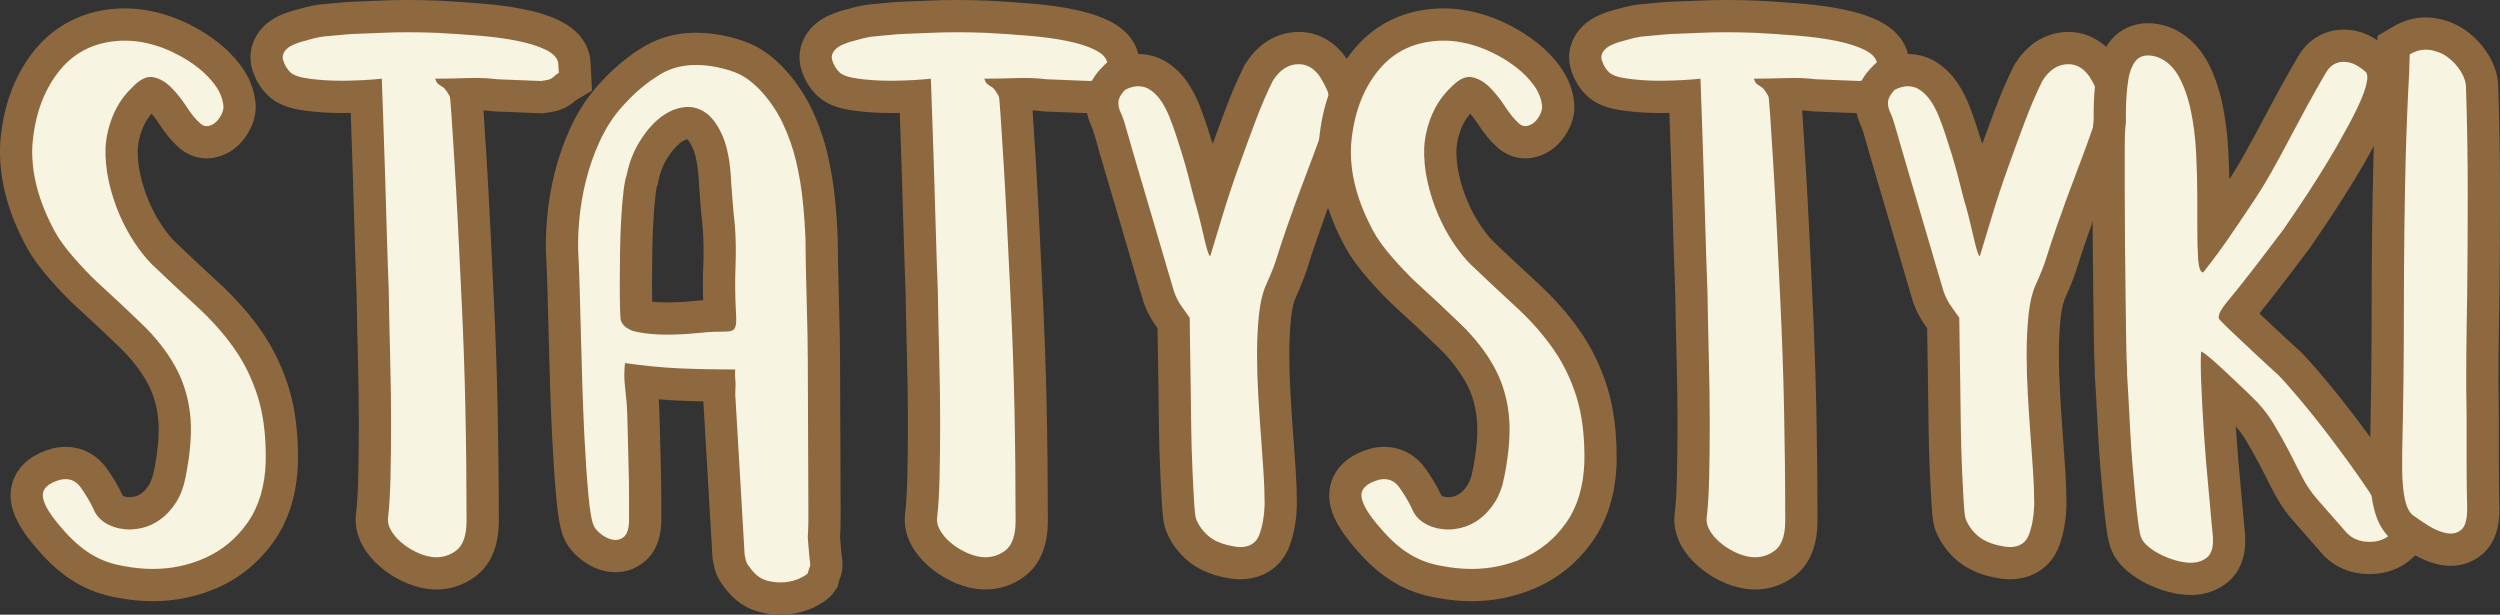 <?xml version="1.0" encoding="UTF-8"?>
<!DOCTYPE svg PUBLIC "-//W3C//DTD SVG 1.1//EN" "http://www.w3.org/Graphics/SVG/1.1/DTD/svg11.dtd">
<svg version="1.1" xmlns="http://www.w3.org/2000/svg" xmlns:xlink="http://www.w3.org/1999/xlink" x="0" y="0" width="155.062" height="38.125" viewBox="0, 0, 155.062, 38.125">
  <rect x="0" y="0" width="155.062" height="38.125" fill="#333333" stroke="none"/>
  <defs>
    <clipPath id="Clip_1">
      <path d="M0,-0.001 L155.062,-0.001 L155.062,38.125 L0,38.125 z"/>
    </clipPath>
  </defs>
  <g id="Layer_1">
    <g clip-path="url(#Clip_1)">
      <path d="M9.485,36.288 C8.859,36.288 8.207,36.226 7.55,36.103 C6.684,35.968 5.865,35.675 5.144,35.236 C4.444,34.811 3.764,34.216 3.122,33.466 C2.201,32.432 1.734,31.611 1.663,30.899 C1.616,30.433 1.697,29.291 3.467,28.793 C3.703,28.738 3.888,28.717 4.066,28.717 C4.76,28.717 5.379,29.044 5.808,29.639 C6.156,30.121 6.453,30.621 6.693,31.128 C6.784,31.351 6.89,31.476 7.05,31.578 C7.257,31.712 7.492,31.791 7.772,31.822 C7.872,31.835 7.95,31.84 8.031,31.84 C8.203,31.84 8.389,31.817 8.584,31.771 C8.863,31.705 9.121,31.583 9.375,31.397 C9.632,31.209 9.868,30.948 10.077,30.621 C10.283,30.299 10.436,29.884 10.532,29.386 C10.822,27.932 10.909,26.706 10.791,25.737 C10.675,24.794 10.396,23.926 9.96,23.158 C9.505,22.356 8.891,21.578 8.135,20.843 C7.314,20.046 6.368,19.16 5.296,18.183 C4.855,17.769 4.379,17.269 3.832,16.645 C3.262,15.997 2.839,15.414 2.537,14.865 C1.418,12.809 0.905,10.813 1.011,8.928 C1.172,6.916 1.774,5.23 2.801,3.892 C3.887,2.477 5.363,1.686 7.188,1.543 C7.366,1.528 7.553,1.52 7.741,1.52 C8.541,1.52 9.374,1.666 10.217,1.954 C10.621,2.089 11.071,2.286 11.548,2.537 C12.032,2.793 12.501,3.099 12.942,3.446 C13.41,3.815 13.818,4.238 14.158,4.705 C14.548,5.241 14.78,5.819 14.847,6.425 C14.896,6.71 14.842,7.07 14.68,7.441 C14.546,7.746 14.361,8.018 14.131,8.25 C13.845,8.535 13.49,8.724 13.103,8.797 C13.006,8.815 12.911,8.824 12.817,8.824 C12.522,8.824 12.084,8.737 11.671,8.323 C11.374,8.056 11.048,7.656 10.711,7.133 C10.464,6.753 10.193,6.413 9.906,6.126 C9.713,5.933 9.519,5.816 9.318,5.77 C9.328,5.781 9.185,5.838 8.926,6.11 C8.483,6.534 8.175,6.978 7.952,7.503 C7.721,8.046 7.583,8.616 7.543,9.197 C7.524,9.772 7.583,10.396 7.72,11.018 C7.862,11.663 8.061,12.288 8.312,12.876 C8.562,13.464 8.853,14.008 9.178,14.495 C9.5,14.979 9.821,15.381 10.132,15.692 C11.119,16.632 12.056,17.509 12.928,18.309 C13.853,19.159 14.663,20.072 15.336,21.025 C16.029,22.006 16.572,23.118 16.95,24.328 C17.328,25.541 17.507,26.997 17.482,28.655 C17.426,30.375 16.991,31.823 16.186,32.975 C15.387,34.118 14.352,34.977 13.108,35.53 C11.975,36.033 10.756,36.288 9.485,36.288" fill="#F7F4E2"/>
      <path d="M7.741,0.52 C7.524,0.52 7.309,0.529 7.095,0.547 C5.02,0.71 3.256,1.657 2.007,3.284 C0.861,4.776 0.191,6.641 0.016,8.824 C-0.104,10.945 0.449,13.122 1.658,15.34 C1.998,15.96 2.463,16.602 3.081,17.306 C3.649,17.953 4.147,18.476 4.602,18.903 C5.677,19.883 6.625,20.771 7.439,21.561 C8.127,22.229 8.682,22.932 9.091,23.651 C9.466,24.313 9.698,25.036 9.799,25.859 C9.904,26.722 9.821,27.841 9.553,29.185 C9.478,29.569 9.372,29.868 9.234,30.084 C9.093,30.305 8.941,30.476 8.784,30.591 C8.641,30.696 8.501,30.763 8.357,30.797 C8.235,30.826 8.126,30.84 8.031,30.84 C7.996,30.84 7.962,30.838 7.928,30.834 C7.756,30.814 7.668,30.78 7.624,30.757 L7.624,30.756 L7.597,30.7 C7.331,30.139 7.003,29.585 6.62,29.055 C5.997,28.191 5.091,27.717 4.066,27.717 C3.814,27.717 3.554,27.747 3.296,27.806 L3.245,27.817 L3.196,27.831 C1.155,28.405 0.552,29.845 0.668,31 C0.762,31.943 1.292,32.914 2.388,34.145 C3.074,34.947 3.835,35.611 4.626,36.091 C5.449,36.593 6.382,36.929 7.395,37.091 C8.103,37.222 8.806,37.288 9.485,37.288 C10.897,37.288 12.252,37.004 13.513,36.444 C14.927,35.816 16.101,34.842 17.006,33.547 C17.924,32.234 18.42,30.604 18.481,28.704 C18.509,26.906 18.315,25.345 17.906,24.031 C17.496,22.72 16.907,21.515 16.153,20.448 C15.439,19.437 14.581,18.47 13.605,17.573 C12.737,16.776 11.795,15.895 10.806,14.952 C10.575,14.721 10.296,14.369 10.011,13.941 C9.72,13.505 9.458,13.016 9.232,12.484 C9.005,11.953 8.825,11.388 8.697,10.805 C8.58,10.275 8.529,9.747 8.543,9.231 C8.579,8.769 8.686,8.331 8.872,7.896 C9.007,7.579 9.181,7.301 9.403,7.052 C9.566,7.239 9.723,7.449 9.872,7.679 C10.247,8.258 10.618,8.714 11.004,9.07 C11.509,9.556 12.151,9.824 12.817,9.824 C12.973,9.824 13.132,9.809 13.287,9.779 C13.874,9.669 14.409,9.385 14.836,8.958 C15.157,8.636 15.411,8.262 15.595,7.844 C15.828,7.312 15.909,6.784 15.837,6.272 C15.743,5.507 15.451,4.783 14.967,4.117 C14.574,3.576 14.101,3.086 13.563,2.662 C13.072,2.276 12.553,1.937 12.017,1.654 C11.49,1.376 10.99,1.158 10.53,1.003 C9.594,0.684 8.652,0.52 7.741,0.52 M7.741,2.52 C8.435,2.52 9.152,2.646 9.894,2.9 C10.254,3.02 10.65,3.194 11.082,3.422 C11.514,3.65 11.928,3.92 12.324,4.232 C12.72,4.544 13.062,4.898 13.35,5.294 C13.638,5.69 13.805,6.104 13.854,6.536 C13.878,6.68 13.848,6.848 13.764,7.04 C13.679,7.232 13.566,7.4 13.422,7.544 C13.278,7.688 13.11,7.778 12.918,7.814 C12.884,7.82 12.85,7.824 12.817,7.824 C12.662,7.824 12.516,7.754 12.378,7.616 C12.114,7.376 11.838,7.034 11.55,6.59 C11.262,6.146 10.949,5.756 10.614,5.42 C10.278,5.084 9.912,4.874 9.516,4.79 C9.459,4.778 9.402,4.772 9.344,4.772 C8.994,4.772 8.614,4.988 8.202,5.42 C7.698,5.9 7.307,6.464 7.032,7.112 C6.756,7.76 6.594,8.432 6.546,9.128 C6.522,9.824 6.588,10.526 6.744,11.234 C6.9,11.942 7.116,12.62 7.392,13.268 C7.668,13.916 7.986,14.51 8.346,15.05 C8.706,15.59 9.066,16.04 9.426,16.4 C10.434,17.36 11.376,18.242 12.252,19.046 C13.128,19.851 13.884,20.702 14.52,21.602 C15.156,22.502 15.648,23.51 15.996,24.626 C16.344,25.742 16.506,27.08 16.482,28.64 C16.433,30.152 16.062,31.406 15.366,32.402 C14.67,33.398 13.782,34.136 12.702,34.616 C11.694,35.064 10.621,35.288 9.485,35.288 C8.917,35.288 8.333,35.232 7.734,35.12 C6.966,35 6.276,34.754 5.664,34.382 C5.052,34.01 4.458,33.488 3.882,32.816 C3.114,31.952 2.706,31.28 2.658,30.8 C2.61,30.32 2.97,29.972 3.738,29.756 C3.852,29.73 3.962,29.717 4.066,29.717 C4.443,29.717 4.754,29.886 4.998,30.224 C5.309,30.656 5.574,31.101 5.79,31.556 C5.934,31.916 6.174,32.204 6.51,32.42 C6.845,32.636 7.23,32.768 7.662,32.816 C7.782,32.832 7.906,32.84 8.031,32.84 C8.281,32.84 8.542,32.808 8.814,32.744 C9.222,32.648 9.606,32.468 9.966,32.204 C10.326,31.94 10.644,31.592 10.92,31.16 C11.196,30.728 11.393,30.2 11.514,29.576 C11.825,28.016 11.915,26.696 11.784,25.616 C11.652,24.536 11.334,23.552 10.83,22.664 C10.326,21.776 9.66,20.93 8.832,20.126 C8.004,19.322 7.05,18.428 5.97,17.444 C5.561,17.061 5.1,16.574 4.584,15.986 C4.068,15.398 3.678,14.864 3.414,14.384 C2.382,12.488 1.914,10.688 2.01,8.984 C2.154,7.184 2.681,5.69 3.594,4.502 C4.506,3.314 5.73,2.661 7.266,2.54 C7.423,2.526 7.581,2.52 7.741,2.52" fill="#8E693F"/>
      <path d="M27.073,35.563 C26.933,35.563 26.791,35.555 26.647,35.535 C26.195,35.472 25.753,35.331 25.322,35.115 C24.912,34.91 24.539,34.664 24.214,34.382 C23.867,34.083 23.581,33.74 23.368,33.361 C23.101,32.891 23.005,32.372 23.091,31.858 C23.151,31.321 23.198,30.534 23.221,29.569 C23.244,28.583 23.257,27.474 23.257,26.247 C23.257,25.019 23.239,23.712 23.203,22.33 C23.167,20.936 23.136,19.516 23.113,18.073 C23.065,16.844 23.023,15.587 22.987,14.323 L22.879,10.69 C22.844,9.527 22.807,8.456 22.771,7.473 C22.751,6.929 22.733,6.425 22.717,5.962 C22.317,5.985 21.898,6 21.463,6.006 L21.169,6.008 C20.419,6.008 19.704,5.962 19.044,5.871 C18.245,5.772 17.695,5.562 17.324,5.211 C16.995,4.902 16.752,4.501 16.605,4.022 C16.426,3.424 16.595,2.813 17.069,2.338 C17.432,1.975 18,1.716 18.91,1.497 C19.339,1.369 19.752,1.286 20.126,1.256 C20.423,1.232 20.805,1.197 21.277,1.149 C21.535,1.124 21.876,1.105 22.299,1.091 C22.692,1.079 23.136,1.062 23.634,1.038 C24.152,1.013 24.708,1.001 25.301,1.001 C25.889,1.001 26.501,1.013 27.139,1.038 C28.052,1.087 28.943,1.147 29.828,1.22 C30.741,1.295 31.58,1.41 32.322,1.561 C33.124,1.724 33.777,1.935 34.316,2.204 C35.263,2.678 35.544,3.31 35.613,3.755 L35.695,5.069 L35.172,5.38 C35.138,5.4 35.109,5.418 35.087,5.437 C34.981,5.543 34.855,5.642 34.724,5.72 C34.579,5.808 34.413,5.875 34.219,5.923 C34.095,5.954 33.911,5.987 33.666,6.017 L33.586,6.027 L30.805,5.916 C30.332,5.86 29.9,5.836 29.437,5.836 C29.28,5.836 28.912,5.846 28.891,5.846 C28.925,6.044 28.954,6.379 28.998,7.045 C29.047,7.767 29.107,8.705 29.179,9.858 C29.251,11.014 29.323,12.314 29.395,13.759 C29.468,15.199 29.54,16.676 29.612,18.189 C29.731,20.61 29.817,22.993 29.865,25.271 C29.912,27.548 29.937,29.917 29.937,32.312 C29.937,33.556 29.574,34.451 28.861,34.973 C28.324,35.366 27.722,35.563 27.073,35.563" fill="#F7F4E2"/>
      <path d="M25.301,0 C24.699,0 24.122,0.013 23.586,0.039 C23.095,0.062 22.657,0.079 22.272,0.091 C21.822,0.105 21.468,0.125 21.182,0.153 C20.714,0.201 20.339,0.235 20.051,0.258 C19.615,0.293 19.151,0.384 18.628,0.536 C17.555,0.799 16.856,1.137 16.364,1.628 C15.631,2.363 15.363,3.361 15.645,4.302 C15.847,4.963 16.182,5.51 16.643,5.943 C17.171,6.441 17.9,6.736 18.934,6.865 C19.613,6.958 20.374,7.008 21.169,7.008 L21.48,7.006 C21.572,7.004 21.663,7.002 21.754,7 C21.759,7.166 21.766,7.335 21.772,7.509 C21.808,8.49 21.844,9.56 21.88,10.719 C21.916,11.883 21.952,13.093 21.988,14.351 C22.024,15.619 22.066,16.88 22.114,18.134 C22.137,19.535 22.167,20.958 22.203,22.356 C22.238,23.712 22.257,25.021 22.257,26.246 C22.257,27.447 22.245,28.558 22.221,29.547 C22.199,30.458 22.156,31.202 22.094,31.758 C21.988,32.479 22.128,33.203 22.5,33.858 C22.768,34.332 23.127,34.766 23.565,35.143 C23.947,35.474 24.39,35.768 24.875,36.01 C25.402,36.273 25.947,36.446 26.495,36.524 C26.703,36.551 26.89,36.563 27.073,36.563 C27.926,36.563 28.748,36.293 29.449,35.782 C30.437,35.061 30.937,33.894 30.937,32.312 C30.937,29.91 30.912,27.534 30.864,25.25 C30.816,22.963 30.731,20.57 30.611,18.137 C30.538,16.627 30.467,15.149 30.394,13.708 C30.322,12.259 30.249,10.955 30.177,9.795 C30.105,8.64 30.044,7.701 29.996,6.979 C29.993,6.935 29.99,6.891 29.988,6.849 C30.202,6.859 30.406,6.877 30.598,6.901 L30.681,6.911 L30.765,6.915 L33.465,7.022 L33.627,7.029 L33.787,7.009 C34.059,6.976 34.279,6.938 34.46,6.893 C34.749,6.821 35.011,6.714 35.241,6.576 C35.404,6.479 35.563,6.359 35.711,6.223 L36.718,5.623 L36.657,4.402 L36.621,3.79 L36.615,3.696 L36.601,3.602 C36.496,2.923 36.092,1.974 34.764,1.31 C34.144,1 33.411,0.761 32.522,0.58 C31.741,0.421 30.863,0.301 29.911,0.223 C29.031,0.15 28.122,0.089 27.21,0.039 C26.526,0.013 25.895,0 25.301,0 M25.301,2 C25.877,2 26.476,2.012 27.101,2.036 C27.989,2.084 28.87,2.144 29.747,2.216 C30.623,2.288 31.415,2.396 32.123,2.54 C32.83,2.684 33.413,2.87 33.869,3.098 C34.324,3.326 34.576,3.596 34.625,3.908 L34.661,4.52 C34.54,4.592 34.45,4.658 34.391,4.718 C34.331,4.778 34.27,4.826 34.211,4.862 C34.151,4.898 34.072,4.928 33.977,4.952 C33.881,4.976 33.737,5 33.545,5.024 L30.845,4.916 C30.413,4.862 29.943,4.835 29.437,4.835 C29.268,4.835 29.095,4.838 28.919,4.844 C28.211,4.868 27.569,4.88 26.993,4.88 C27.041,5.024 27.089,5.12 27.137,5.168 C27.185,5.216 27.238,5.258 27.299,5.294 C27.359,5.33 27.43,5.378 27.515,5.438 C27.598,5.498 27.7,5.636 27.821,5.852 C27.844,5.876 27.857,5.894 27.857,5.906 C27.857,5.918 27.868,5.937 27.893,5.96 C27.916,6.008 27.952,6.392 28.001,7.112 C28.049,7.832 28.109,8.768 28.181,9.92 C28.253,11.072 28.325,12.368 28.397,13.808 C28.469,15.248 28.541,16.724 28.613,18.236 C28.733,20.661 28.817,23.012 28.865,25.292 C28.913,27.572 28.937,29.913 28.937,32.312 C28.937,33.225 28.715,33.842 28.271,34.166 C27.907,34.431 27.508,34.563 27.073,34.563 C26.976,34.563 26.877,34.557 26.777,34.544 C26.44,34.496 26.105,34.388 25.769,34.22 C25.432,34.052 25.133,33.854 24.869,33.626 C24.604,33.398 24.395,33.146 24.239,32.87 C24.082,32.594 24.029,32.312 24.077,32.024 C24.149,31.4 24.197,30.59 24.221,29.594 C24.244,28.599 24.257,27.482 24.257,26.246 C24.257,25.01 24.239,23.696 24.203,22.304 C24.167,20.913 24.136,19.496 24.113,18.056 C24.064,16.809 24.023,15.554 23.987,14.294 C23.951,13.034 23.915,11.822 23.879,10.658 C23.843,9.494 23.807,8.42 23.771,7.436 C23.735,6.452 23.704,5.6 23.681,4.88 C23.009,4.952 22.264,4.994 21.449,5.006 C21.355,5.007 21.261,5.008 21.169,5.008 C20.459,5.008 19.797,4.965 19.181,4.88 C18.605,4.808 18.215,4.676 18.011,4.484 C17.806,4.292 17.656,4.04 17.561,3.728 C17.489,3.488 17.561,3.26 17.777,3.044 C17.993,2.828 18.448,2.636 19.145,2.468 C19.552,2.348 19.906,2.276 20.207,2.252 C20.507,2.229 20.896,2.192 21.377,2.144 C21.616,2.121 21.935,2.103 22.331,2.09 C22.727,2.078 23.177,2.06 23.681,2.036 C24.185,2.012 24.725,2 25.301,2" fill="#8E693F"/>
      <path d="M39.475,19.544 C39.51,19.55 39.591,19.585 39.735,19.613 C40.207,19.708 40.741,19.755 41.321,19.755 C41.933,19.755 42.523,19.727 43.073,19.671 C43.713,19.606 44.14,19.576 44.416,19.576 C44.503,19.576 44.584,19.575 44.66,19.574 C44.656,19.483 44.651,19.385 44.643,19.278 C44.593,18.33 44.586,17.378 44.623,16.433 C44.658,15.567 44.641,14.725 44.572,13.929 C44.526,13.54 44.482,13.088 44.446,12.605 L44.355,11.395 C44.31,10.29 44.161,9.445 43.91,8.851 C43.691,8.337 43.438,7.973 43.178,7.8 C43.008,7.686 42.844,7.633 42.664,7.633 C42.608,7.633 42.551,7.638 42.493,7.648 C42.16,7.704 41.842,7.858 41.521,8.12 C41.155,8.419 40.812,8.83 40.502,9.341 C40.193,9.848 39.975,10.421 39.854,11.045 L39.834,11.15 L39.792,11.248 C39.792,11.248 39.735,11.405 39.667,11.966 C39.61,12.44 39.564,12.988 39.529,13.611 C39.494,14.247 39.47,14.913 39.458,15.606 C39.446,16.309 39.441,16.969 39.441,17.587 C39.441,18.2 39.446,18.712 39.458,19.124 C39.463,19.302 39.468,19.442 39.475,19.544 M48.416,37.124 C48.075,37.124 47.719,37.079 47.36,36.99 C46.747,36.838 46.218,36.472 45.787,35.903 C45.585,35.636 45.465,35.446 45.415,35.346 C45.334,35.186 45.272,34.968 45.201,34.579 L45.19,34.519 L44.603,24.466 L44.606,24.411 C44.617,24.193 44.621,24.03 44.622,23.911 C43.705,23.901 42.849,23.878 42.067,23.843 C41.325,23.809 40.545,23.746 39.739,23.653 C39.74,23.665 39.819,24.483 39.867,24.934 C39.895,25.317 39.914,25.832 39.927,26.515 C39.938,27.171 39.956,27.875 39.98,28.626 C40.004,29.394 40.017,30.124 40.017,30.817 L40.017,32.383 C39.975,33.194 39.749,33.731 39.324,34.077 C38.99,34.349 38.594,34.492 38.178,34.492 C38.085,34.492 37.991,34.485 37.895,34.47 C37.493,34.41 37.107,34.245 36.749,33.981 C36.403,33.726 36.153,33.459 35.986,33.164 C35.823,32.865 35.644,32.361 35.501,30.801 C35.405,29.76 35.319,28.505 35.246,27.07 C35.197,26.055 35.155,24.994 35.119,23.884 C35.083,22.777 35.053,21.718 35.029,20.707 C35.005,19.702 34.981,18.792 34.957,17.977 C34.933,17.17 34.909,16.542 34.886,16.091 C34.835,15.366 34.848,14.539 34.925,13.65 C35,12.76 35.148,11.866 35.364,10.994 C35.581,10.112 35.88,9.248 36.251,8.427 C36.635,7.58 37.101,6.825 37.637,6.183 C38.556,5.106 39.535,4.27 40.555,3.688 C41.32,3.25 42.203,3.028 43.179,3.028 C43.642,3.028 44.136,3.078 44.645,3.178 C45.317,3.318 45.858,3.491 46.31,3.708 C46.791,3.94 47.266,4.291 47.761,4.782 C48.452,5.494 49.008,6.291 49.428,7.164 C49.833,8.009 50.144,8.889 50.353,9.782 C50.557,10.652 50.704,11.537 50.792,12.412 C50.878,13.27 50.935,14.092 50.96,14.854 C50.961,15.125 50.966,15.587 50.978,16.274 C50.991,16.966 51.008,17.712 51.032,18.511 C51.056,19.321 51.074,20.093 51.087,20.829 C51.099,21.57 51.104,22.097 51.104,22.412 L51.141,31.84 C51.141,32.461 51.133,32.853 51.12,33.02 C51.11,33.14 51.104,33.228 51.104,33.284 C51.104,33.339 51.11,33.427 51.12,33.547 C51.131,33.702 51.161,34.04 51.208,34.56 C51.265,34.849 51.303,35.246 51.124,35.603 C51.117,35.626 51.031,35.965 51.031,35.965 L50.933,36.11 C50.774,36.346 50.534,36.526 50.076,36.753 C49.702,36.939 49.275,37.057 48.808,37.104 C48.68,37.118 48.549,37.124 48.416,37.124" fill="#F7F4E2"/>
      <path d="M40.74,11.575 L40.796,11.445 L40.836,11.237 C40.935,10.722 41.105,10.273 41.355,9.863 C41.607,9.447 41.875,9.123 42.153,8.896 C42.324,8.756 42.48,8.672 42.629,8.64 C42.683,8.689 42.82,8.844 42.99,9.243 C43.129,9.573 43.306,10.218 43.354,11.405 L43.355,11.436 L43.357,11.467 C43.382,11.806 43.412,12.212 43.448,12.684 C43.485,13.167 43.529,13.621 43.578,14.046 C43.641,14.791 43.656,15.581 43.624,16.393 C43.595,17.136 43.592,17.881 43.614,18.617 C43.426,18.633 43.213,18.652 42.973,18.677 C42.455,18.729 41.899,18.756 41.321,18.756 C41.012,18.756 40.72,18.742 40.449,18.712 C40.443,18.386 40.441,18.012 40.441,17.588 C40.441,16.975 40.446,16.321 40.458,15.625 C40.469,14.941 40.493,14.283 40.528,13.668 C40.561,13.064 40.606,12.533 40.66,12.089 C40.697,11.783 40.727,11.633 40.74,11.575 M43.178,2.029 C42.027,2.029 40.977,2.295 40.058,2.82 C38.939,3.459 37.87,4.37 36.884,5.526 C36.276,6.254 35.761,7.086 35.341,8.015 C34.944,8.891 34.624,9.814 34.393,10.756 C34.165,11.678 34.009,12.624 33.928,13.566 C33.847,14.505 33.834,15.385 33.889,16.179 C33.91,16.589 33.934,17.21 33.957,18.007 C33.981,18.82 34.005,19.729 34.029,20.733 C34.053,21.745 34.083,22.808 34.119,23.918 C34.156,25.033 34.198,26.098 34.247,27.116 C34.321,28.57 34.407,29.839 34.505,30.894 C34.655,32.534 34.852,33.175 35.101,33.631 C35.353,34.077 35.695,34.447 36.158,34.788 C36.646,35.148 37.181,35.375 37.747,35.46 C37.893,35.482 38.036,35.492 38.177,35.492 C38.826,35.492 39.44,35.272 39.953,34.855 C40.603,34.326 40.959,33.531 41.013,32.489 L41.016,32.436 L41.016,32.384 L41.016,30.818 C41.016,30.127 41.004,29.38 40.98,28.596 C40.956,27.848 40.938,27.15 40.926,26.499 C40.913,25.797 40.894,25.274 40.867,24.899 L40.865,24.864 L40.861,24.829 C40.859,24.809 40.857,24.788 40.855,24.768 C41.252,24.801 41.642,24.825 42.022,24.843 C42.528,24.866 43.063,24.884 43.626,24.896 L44.188,34.517 L44.196,34.639 L44.218,34.76 C44.307,35.252 44.395,35.547 44.531,35.813 C44.617,35.989 44.749,36.19 44.99,36.508 C45.554,37.253 46.29,37.756 47.118,37.961 C47.557,38.07 47.993,38.125 48.416,38.125 C48.583,38.125 48.748,38.117 48.911,38.1 C49.496,38.04 50.038,37.889 50.519,37.65 C50.973,37.426 51.438,37.151 51.762,36.67 L51.958,36.379 L52.043,36.04 C52.052,36.005 52.06,35.974 52.067,35.947 C52.307,35.402 52.275,34.861 52.197,34.39 C52.154,33.921 52.128,33.615 52.116,33.471 C52.11,33.387 52.105,33.322 52.104,33.278 C52.105,33.246 52.11,33.182 52.116,33.097 C52.128,32.946 52.14,32.678 52.14,31.845 L52.104,22.405 C52.104,22.095 52.098,21.562 52.086,20.815 C52.073,20.073 52.055,19.297 52.032,18.484 C52.008,17.687 51.99,16.946 51.978,16.257 C51.966,15.579 51.961,15.123 51.961,14.888 L51.961,14.855 L51.96,14.822 C51.933,14.037 51.875,13.193 51.786,12.312 C51.695,11.396 51.54,10.468 51.327,9.555 C51.101,8.591 50.766,7.642 50.33,6.733 C49.863,5.762 49.244,4.876 48.492,4.1 C47.889,3.502 47.327,3.088 46.746,2.808 C46.217,2.554 45.601,2.357 44.861,2.202 C44.265,2.085 43.707,2.029 43.178,2.029 M41.321,20.756 C41.969,20.756 42.586,20.726 43.175,20.666 C43.762,20.607 44.177,20.576 44.416,20.576 C44.728,20.576 44.974,20.571 45.155,20.558 C45.335,20.547 45.461,20.499 45.532,20.414 C45.604,20.33 45.646,20.193 45.658,20 C45.67,19.808 45.664,19.545 45.64,19.208 C45.592,18.297 45.587,17.385 45.622,16.472 C45.658,15.56 45.64,14.685 45.569,13.845 C45.52,13.436 45.478,12.998 45.443,12.53 C45.407,12.062 45.376,11.661 45.352,11.325 C45.304,10.124 45.13,9.171 44.83,8.462 C44.53,7.755 44.164,7.256 43.733,6.969 C43.398,6.745 43.042,6.634 42.664,6.634 C42.554,6.634 42.442,6.643 42.328,6.662 C41.824,6.747 41.344,6.974 40.888,7.346 C40.432,7.719 40.018,8.21 39.647,8.823 C39.274,9.434 39.016,10.113 38.872,10.856 C38.801,11.025 38.734,11.355 38.675,11.846 C38.615,12.339 38.567,12.908 38.531,13.556 C38.494,14.204 38.47,14.883 38.458,15.59 C38.446,16.299 38.441,16.965 38.441,17.588 C38.441,18.213 38.446,18.735 38.458,19.154 C38.47,19.575 38.489,19.82 38.512,19.892 C38.657,20.252 38.998,20.486 39.538,20.595 C40.078,20.702 40.673,20.756 41.321,20.756 M43.178,4.029 C43.58,4.029 44.004,4.073 44.452,4.16 C45.029,4.281 45.503,4.43 45.878,4.61 C46.252,4.79 46.645,5.084 47.056,5.492 C47.661,6.117 48.152,6.819 48.527,7.598 C48.901,8.379 49.186,9.182 49.38,10.011 C49.573,10.838 49.713,11.673 49.797,12.512 C49.881,13.353 49.936,14.145 49.961,14.888 C49.961,15.129 49.966,15.596 49.978,16.292 C49.99,16.989 50.008,17.739 50.032,18.542 C50.056,19.346 50.074,20.115 50.087,20.846 C50.098,21.579 50.104,22.101 50.104,22.412 L50.14,31.845 C50.14,32.42 50.135,32.786 50.122,32.942 C50.11,33.099 50.104,33.212 50.104,33.284 C50.104,33.356 50.11,33.471 50.122,33.626 C50.135,33.783 50.164,34.125 50.213,34.652 C50.261,34.917 50.266,35.084 50.23,35.157 C50.194,35.228 50.152,35.36 50.103,35.553 C50.055,35.624 49.898,35.726 49.632,35.858 C49.365,35.99 49.057,36.075 48.707,36.11 C48.611,36.12 48.514,36.125 48.416,36.125 C48.154,36.125 47.882,36.09 47.6,36.02 C47.213,35.924 46.875,35.684 46.584,35.3 C46.439,35.109 46.348,34.976 46.312,34.904 C46.276,34.832 46.233,34.665 46.185,34.4 L45.604,24.464 C45.628,24.009 45.628,23.685 45.604,23.492 C45.58,23.301 45.58,23.109 45.604,22.916 C44.332,22.916 43.168,22.893 42.113,22.845 C41.056,22.797 39.94,22.688 38.764,22.52 C38.716,22.976 38.711,23.397 38.746,23.78 C38.782,24.164 38.824,24.585 38.872,25.04 C38.896,25.377 38.914,25.874 38.927,26.534 C38.938,27.195 38.956,27.902 38.981,28.658 C39.004,29.414 39.016,30.134 39.016,30.818 L39.016,32.384 C38.992,32.841 38.885,33.146 38.693,33.303 C38.536,33.429 38.365,33.492 38.177,33.492 C38.134,33.492 38.09,33.489 38.045,33.482 C37.804,33.446 37.57,33.345 37.343,33.177 C37.114,33.009 36.952,32.841 36.857,32.672 C36.713,32.408 36.592,31.754 36.496,30.71 C36.4,29.666 36.317,28.437 36.244,27.02 C36.196,26.013 36.155,24.956 36.118,23.852 C36.082,22.749 36.052,21.692 36.029,20.684 C36.004,19.677 35.98,18.764 35.956,17.949 C35.932,17.133 35.908,16.496 35.885,16.04 C35.836,15.345 35.848,14.576 35.921,13.736 C35.992,12.896 36.13,12.062 36.335,11.234 C36.538,10.407 36.814,9.609 37.162,8.84 C37.51,8.073 37.924,7.4 38.405,6.825 C39.244,5.841 40.126,5.084 41.051,4.556 C41.666,4.204 42.376,4.029 43.178,4.029" fill="#8E693F"/>
      <path d="M61.129,35.563 C60.989,35.563 60.847,35.555 60.703,35.535 C60.251,35.472 59.809,35.331 59.378,35.115 C58.968,34.91 58.595,34.664 58.27,34.382 C57.923,34.083 57.637,33.74 57.424,33.361 C57.157,32.891 57.061,32.372 57.147,31.858 C57.207,31.321 57.254,30.534 57.277,29.569 C57.3,28.583 57.313,27.474 57.313,26.247 C57.313,25.019 57.295,23.712 57.259,22.33 C57.223,20.936 57.192,19.516 57.169,18.073 C57.121,16.844 57.079,15.587 57.043,14.323 L56.935,10.69 C56.9,9.527 56.863,8.456 56.827,7.473 C56.807,6.929 56.789,6.425 56.773,5.962 C56.373,5.985 55.954,6 55.519,6.006 L55.225,6.008 C54.475,6.008 53.76,5.962 53.1,5.871 C52.301,5.772 51.751,5.562 51.38,5.211 C51.051,4.902 50.808,4.501 50.661,4.022 C50.482,3.424 50.651,2.813 51.125,2.338 C51.488,1.975 52.056,1.716 52.966,1.497 C53.395,1.369 53.808,1.286 54.182,1.256 C54.479,1.232 54.861,1.197 55.333,1.149 C55.591,1.124 55.932,1.105 56.355,1.091 C56.748,1.079 57.192,1.062 57.69,1.038 C58.208,1.013 58.764,1.001 59.357,1.001 C59.945,1.001 60.557,1.013 61.195,1.038 C62.108,1.087 62.999,1.147 63.884,1.22 C64.797,1.295 65.636,1.41 66.378,1.561 C67.18,1.724 67.832,1.934 68.372,2.204 C69.32,2.679 69.601,3.311 69.669,3.757 L69.751,5.067 L69.23,5.379 C69.194,5.4 69.164,5.419 69.141,5.438 C69.039,5.541 68.913,5.641 68.78,5.72 C68.632,5.809 68.467,5.875 68.275,5.923 C68.152,5.954 67.968,5.987 67.722,6.017 L67.642,6.027 L64.86,5.916 C64.388,5.86 63.956,5.836 63.493,5.836 C63.336,5.836 62.968,5.846 62.947,5.846 C62.981,6.044 63.01,6.379 63.054,7.045 C63.103,7.767 63.163,8.705 63.235,9.858 C63.307,11.014 63.379,12.314 63.451,13.759 C63.524,15.199 63.596,16.676 63.668,18.189 C63.788,20.61 63.873,22.993 63.921,25.271 C63.968,27.533 63.992,29.902 63.992,32.312 C63.992,33.556 63.63,34.452 62.917,34.973 C62.38,35.366 61.778,35.563 61.129,35.563" fill="#F7F4E2"/>
      <path d="M59.357,0 C58.755,0 58.178,0.013 57.642,0.039 C57.151,0.062 56.713,0.079 56.328,0.091 C55.878,0.105 55.524,0.125 55.238,0.153 C54.77,0.201 54.396,0.235 54.107,0.258 C53.671,0.293 53.207,0.384 52.684,0.536 C51.611,0.799 50.912,1.137 50.42,1.628 C49.687,2.363 49.419,3.361 49.701,4.302 C49.903,4.963 50.238,5.51 50.699,5.943 C51.227,6.441 51.956,6.736 52.99,6.865 C53.669,6.958 54.43,7.008 55.225,7.008 L55.536,7.006 C55.628,7.004 55.719,7.002 55.81,7 C55.815,7.166 55.822,7.335 55.828,7.509 C55.864,8.49 55.9,9.56 55.936,10.719 C55.972,11.883 56.008,13.093 56.044,14.351 C56.08,15.619 56.122,16.88 56.17,18.134 C56.193,19.535 56.223,20.958 56.259,22.356 C56.294,23.712 56.313,25.021 56.313,26.246 C56.313,27.447 56.301,28.558 56.277,29.547 C56.255,30.458 56.212,31.202 56.15,31.758 C56.044,32.479 56.184,33.203 56.556,33.858 C56.824,34.332 57.183,34.766 57.621,35.143 C58.003,35.474 58.446,35.768 58.931,36.01 C59.458,36.273 60.003,36.446 60.551,36.524 C60.759,36.551 60.946,36.563 61.129,36.563 C61.982,36.563 62.804,36.293 63.505,35.782 C64.492,35.061 64.992,33.894 64.992,32.312 C64.992,29.894 64.968,27.518 64.92,25.25 C64.873,22.963 64.787,20.57 64.667,18.137 C64.594,16.627 64.523,15.149 64.45,13.708 C64.378,12.259 64.305,10.955 64.233,9.795 C64.161,8.64 64.1,7.701 64.052,6.979 C64.049,6.935 64.046,6.891 64.044,6.849 C64.258,6.859 64.462,6.877 64.653,6.901 L64.736,6.911 L64.82,6.915 L67.521,7.022 L67.682,7.029 L67.842,7.009 C68.115,6.976 68.336,6.938 68.518,6.893 C68.802,6.821 69.063,6.716 69.292,6.579 C69.46,6.479 69.618,6.359 69.767,6.223 L70.771,5.623 L70.713,4.402 L70.677,3.79 L70.672,3.697 L70.658,3.605 C70.553,2.926 70.15,1.976 68.821,1.31 C68.2,1 67.466,0.761 66.578,0.58 C65.797,0.421 64.919,0.301 63.967,0.223 C63.086,0.15 62.177,0.089 61.266,0.039 C60.582,0.013 59.951,0 59.357,0 M59.357,2 C59.933,2 60.532,2.012 61.157,2.036 C62.045,2.084 62.926,2.144 63.803,2.216 C64.679,2.288 65.471,2.396 66.179,2.54 C66.887,2.684 67.469,2.87 67.925,3.098 C68.38,3.326 68.633,3.596 68.681,3.908 L68.717,4.52 C68.597,4.592 68.506,4.658 68.446,4.718 C68.387,4.778 68.326,4.826 68.267,4.862 C68.206,4.898 68.128,4.928 68.032,4.952 C67.937,4.976 67.793,5 67.601,5.024 L64.9,4.916 C64.468,4.862 64,4.835 63.493,4.835 C63.324,4.835 63.151,4.838 62.975,4.844 C62.267,4.868 61.625,4.88 61.049,4.88 C61.097,5.024 61.145,5.12 61.193,5.168 C61.241,5.216 61.294,5.258 61.355,5.294 C61.415,5.33 61.486,5.378 61.571,5.438 C61.654,5.498 61.756,5.636 61.877,5.852 C61.9,5.876 61.913,5.894 61.913,5.906 C61.913,5.918 61.924,5.937 61.949,5.96 C61.972,6.008 62.008,6.392 62.057,7.112 C62.105,7.832 62.165,8.768 62.237,9.92 C62.309,11.072 62.381,12.368 62.453,13.808 C62.525,15.248 62.597,16.724 62.669,18.236 C62.789,20.661 62.873,23.012 62.921,25.292 C62.969,27.572 62.992,29.913 62.992,32.312 C62.992,33.225 62.771,33.842 62.327,34.166 C61.963,34.431 61.564,34.563 61.129,34.563 C61.032,34.563 60.933,34.557 60.833,34.544 C60.496,34.496 60.161,34.388 59.825,34.22 C59.488,34.052 59.189,33.854 58.925,33.626 C58.66,33.398 58.451,33.146 58.295,32.87 C58.138,32.594 58.085,32.312 58.133,32.024 C58.205,31.4 58.253,30.59 58.277,29.594 C58.3,28.599 58.313,27.482 58.313,26.246 C58.313,25.01 58.295,23.696 58.259,22.304 C58.223,20.913 58.192,19.496 58.169,18.056 C58.12,16.809 58.079,15.554 58.043,14.294 C58.007,13.034 57.971,11.822 57.935,10.658 C57.899,9.494 57.863,8.42 57.827,7.436 C57.791,6.452 57.76,5.6 57.737,4.88 C57.065,4.952 56.32,4.994 55.505,5.006 C55.411,5.007 55.317,5.008 55.225,5.008 C54.515,5.008 53.853,4.965 53.237,4.88 C52.661,4.808 52.271,4.676 52.067,4.484 C51.862,4.292 51.712,4.04 51.617,3.728 C51.545,3.488 51.617,3.26 51.833,3.044 C52.049,2.828 52.504,2.636 53.201,2.468 C53.608,2.348 53.962,2.276 54.263,2.252 C54.563,2.229 54.952,2.192 55.433,2.144 C55.672,2.121 55.991,2.103 56.387,2.09 C56.783,2.078 57.233,2.06 57.737,2.036 C58.241,2.012 58.781,2 59.357,2" fill="#8E693F"/>
      <path d="M76.915,34.932 C76.723,34.932 76.487,34.903 76.174,34.84 C75.404,34.688 74.775,34.409 74.306,34.01 C73.846,33.619 73.496,33.14 73.268,32.586 C73.18,32.371 73.12,32.078 73.066,31.203 C73.029,30.612 72.993,29.897 72.956,29.061 C72.919,28.224 72.894,27.32 72.883,26.348 L72.847,23.577 C72.847,23.577 72.796,20.323 72.793,20.032 L72.457,19.557 C72.221,19.226 72.027,18.846 71.877,18.426 C71.767,18.072 71.639,17.639 71.481,17.09 C71.481,17.09 69.405,10.036 69.249,9.495 L68.87,8.177 C68.785,7.861 68.703,7.62 68.622,7.447 C68.452,7.091 68.364,6.734 68.364,6.392 C68.364,5.854 68.608,5.337 69.089,4.857 L69.204,4.742 L69.349,4.669 C69.775,4.456 70.192,4.348 70.588,4.348 C71.122,4.348 71.61,4.514 72.04,4.841 C72.39,5.108 72.689,5.439 72.931,5.827 C73.143,6.167 73.328,6.536 73.48,6.927 C73.62,7.281 73.74,7.609 73.841,7.912 C73.987,8.35 74.133,8.807 74.28,9.283 C74.428,9.767 74.559,10.226 74.67,10.66 L74.96,11.799 C75.018,12.024 75.064,12.2 75.103,12.329 C75.332,11.603 75.582,10.864 75.846,10.123 C76.199,9.135 76.557,8.157 76.922,7.191 C77.291,6.208 77.669,5.329 78.045,4.578 C78.869,3.243 79.863,2.98 80.56,2.98 C81.14,2.98 81.977,3.184 82.67,4.155 C82.894,4.505 83.061,4.812 83.198,5.113 C83.377,5.508 83.468,5.95 83.468,6.428 C83.468,6.662 83.437,6.891 83.378,7.107 L83.25,7.567 C82.892,8.64 82.487,9.762 82.033,10.944 C81.581,12.122 81.153,13.294 80.748,14.46 C80.513,15.142 80.318,15.731 80.166,16.226 C79.997,16.77 79.769,17.356 79.489,17.968 C79.292,18.382 79.159,18.916 79.088,19.569 C79.008,20.298 78.968,21.109 78.968,21.98 C78.968,22.761 78.991,23.571 79.038,24.389 C79.086,25.236 79.14,26.057 79.199,26.855 C79.259,27.663 79.313,28.433 79.362,29.167 C79.412,29.926 79.436,30.578 79.436,31.124 L79.436,31.34 C79.408,32.173 79.278,32.891 79.048,33.507 C78.711,34.413 77.934,34.932 76.915,34.932" fill="#F7F4E2"/>
      <path d="M80.56,1.98 C79.783,1.98 78.317,2.238 77.242,3.968 L77.192,4.047 L77.15,4.131 C76.76,4.913 76.369,5.824 75.986,6.839 C75.727,7.527 75.47,8.222 75.216,8.923 C75.073,8.461 74.931,8.019 74.789,7.594 C74.684,7.279 74.558,6.934 74.413,6.563 C74.237,6.115 74.024,5.689 73.779,5.297 C73.474,4.808 73.093,4.387 72.648,4.047 C72.047,3.589 71.336,3.348 70.588,3.348 C70.036,3.348 69.469,3.492 68.902,3.775 L68.612,3.92 L68.382,4.15 C67.541,4.991 67.365,5.834 67.365,6.392 C67.365,6.884 67.485,7.386 67.721,7.882 C67.748,7.94 67.815,8.102 67.901,8.423 C68.005,8.79 68.132,9.23 68.289,9.774 C68.445,10.316 68.621,10.916 68.814,11.569 C69.006,12.215 69.204,12.885 69.408,13.579 C69.611,14.275 69.81,14.95 70.003,15.601 C70.193,16.244 70.366,16.835 70.522,17.373 C70.681,17.924 70.811,18.363 70.911,18.685 L70.922,18.722 L70.935,18.759 C71.116,19.268 71.353,19.731 71.642,20.135 C71.694,20.209 71.746,20.282 71.797,20.354 C71.8,20.597 71.805,20.886 71.81,21.222 C71.823,21.918 71.834,22.708 71.847,23.593 L71.864,24.87 L71.883,26.362 C71.895,27.326 71.92,28.25 71.957,29.105 C71.994,29.949 72.031,30.669 72.069,31.268 C72.125,32.181 72.191,32.592 72.339,32.957 C72.634,33.67 73.077,34.276 73.659,34.772 C74.26,35.282 75.041,35.636 75.982,35.822 C76.358,35.897 76.656,35.932 76.915,35.932 C78.354,35.932 79.501,35.156 79.986,33.857 C80.253,33.139 80.405,32.315 80.435,31.407 L80.436,31.374 L80.436,31.34 L80.436,31.124 C80.436,30.551 80.411,29.871 80.361,29.104 C80.311,28.365 80.257,27.592 80.197,26.782 C80.137,25.988 80.084,25.173 80.038,24.334 C79.992,23.533 79.968,22.742 79.968,21.98 C79.968,21.145 80.006,20.37 80.082,19.677 C80.156,19.004 80.289,18.618 80.386,18.413 C80.697,17.733 80.94,17.107 81.121,16.524 C81.272,16.035 81.463,15.456 81.695,14.784 C82.098,13.623 82.527,12.45 82.967,11.303 C83.426,10.107 83.836,8.971 84.185,7.926 L84.2,7.884 L84.211,7.841 C84.262,7.666 84.306,7.508 84.344,7.369 C84.426,7.07 84.468,6.752 84.468,6.428 C84.468,5.807 84.348,5.226 84.11,4.701 C83.953,4.355 83.762,4.008 83.544,3.664 L83.516,3.619 L83.484,3.575 C82.75,2.546 81.712,1.98 80.56,1.98 M80.56,3.98 C81.064,3.98 81.497,4.232 81.856,4.736 C82.024,5.001 82.168,5.264 82.289,5.528 C82.409,5.793 82.468,6.092 82.468,6.428 C82.468,6.572 82.451,6.71 82.414,6.842 C82.378,6.974 82.336,7.125 82.289,7.292 C81.952,8.3 81.556,9.398 81.1,10.586 C80.644,11.774 80.212,12.957 79.804,14.132 C79.564,14.829 79.366,15.428 79.21,15.932 C79.054,16.436 78.844,16.976 78.581,17.552 C78.34,18.056 78.178,18.692 78.094,19.46 C78.01,20.229 77.968,21.068 77.968,21.98 C77.968,22.772 77.992,23.594 78.04,24.446 C78.088,25.298 78.142,26.126 78.203,26.93 C78.262,27.734 78.316,28.502 78.365,29.234 C78.413,29.966 78.436,30.596 78.436,31.124 L78.436,31.34 C78.413,32.037 78.304,32.642 78.112,33.158 C77.919,33.674 77.521,33.932 76.915,33.932 C76.793,33.932 76.613,33.908 76.371,33.86 C75.766,33.74 75.293,33.536 74.955,33.248 C74.616,32.96 74.361,32.612 74.192,32.204 C74.143,32.084 74.101,31.73 74.065,31.142 C74.028,30.554 73.992,29.846 73.956,29.018 C73.919,28.19 73.895,27.296 73.883,26.336 C73.871,25.376 73.859,24.452 73.847,23.564 C73.834,22.676 73.823,21.884 73.81,21.188 C73.798,20.492 73.792,20 73.792,19.712 C73.624,19.472 73.451,19.226 73.27,18.974 C73.09,18.722 72.94,18.428 72.821,18.092 C72.724,17.78 72.598,17.354 72.443,16.814 C72.286,16.274 72.112,15.68 71.92,15.032 C71.728,14.384 71.53,13.712 71.327,13.016 C71.122,12.32 70.924,11.648 70.732,11 C70.539,10.352 70.366,9.758 70.21,9.218 C70.054,8.678 69.928,8.24 69.832,7.904 C69.736,7.544 69.634,7.251 69.527,7.022 C69.418,6.794 69.365,6.584 69.365,6.392 C69.365,6.128 69.508,5.852 69.796,5.564 C70.084,5.42 70.348,5.348 70.588,5.348 C70.9,5.348 71.182,5.444 71.434,5.636 C71.686,5.829 71.903,6.068 72.082,6.356 C72.262,6.644 72.418,6.956 72.55,7.292 C72.682,7.628 72.796,7.94 72.892,8.228 C73.037,8.66 73.18,9.11 73.325,9.578 C73.468,10.046 73.594,10.49 73.703,10.91 C73.81,11.33 73.907,11.708 73.992,12.044 C74.077,12.38 74.143,12.62 74.192,12.764 C74.289,13.101 74.379,13.448 74.464,13.808 C74.548,14.168 74.627,14.504 74.701,14.816 C74.773,15.128 74.839,15.38 74.9,15.572 C74.96,15.764 75.015,15.873 75.063,15.896 C75.281,15.176 75.535,14.336 75.826,13.376 C76.116,12.417 76.437,11.444 76.789,10.46 C77.139,9.476 77.496,8.504 77.858,7.544 C78.219,6.584 78.581,5.744 78.94,5.024 C79.373,4.328 79.913,3.98 80.56,3.98" fill="#8E693F"/>
      <path d="M91.274,36.288 C90.648,36.288 89.997,36.226 89.339,36.103 C88.473,35.968 87.654,35.675 86.933,35.236 C86.236,34.812 85.555,34.217 84.912,33.467 C83.991,32.431 83.523,31.611 83.452,30.899 C83.405,30.432 83.488,29.291 85.255,28.793 C85.493,28.738 85.677,28.717 85.856,28.717 C86.549,28.717 87.169,29.044 87.598,29.638 C87.943,30.116 88.24,30.617 88.483,31.126 C88.575,31.351 88.679,31.476 88.838,31.578 C89.046,31.711 89.283,31.791 89.562,31.822 C89.662,31.835 89.741,31.84 89.821,31.84 C89.993,31.84 90.178,31.817 90.374,31.771 C90.653,31.705 90.911,31.583 91.165,31.397 C91.421,31.208 91.659,30.947 91.868,30.621 C92.073,30.299 92.226,29.883 92.321,29.387 C92.612,27.932 92.699,26.706 92.581,25.737 C92.465,24.793 92.186,23.925 91.75,23.158 C91.295,22.356 90.68,21.578 89.924,20.843 C89.104,20.046 88.157,19.16 87.086,18.183 C86.647,17.771 86.158,17.257 85.622,16.645 C85.061,16.008 84.626,15.409 84.327,14.865 C83.207,12.808 82.694,10.811 82.801,8.927 C82.961,6.917 83.562,5.231 84.59,3.893 C85.677,2.477 87.153,1.686 88.977,1.543 C89.156,1.528 89.342,1.52 89.531,1.52 C90.331,1.52 91.164,1.666 92.006,1.954 C92.409,2.088 92.859,2.285 93.337,2.537 C93.823,2.794 94.292,3.1 94.732,3.446 C95.199,3.814 95.608,4.238 95.948,4.705 C96.338,5.242 96.57,5.821 96.637,6.426 C96.685,6.713 96.631,7.072 96.469,7.441 C96.336,7.745 96.152,8.017 95.92,8.25 C95.629,8.539 95.285,8.723 94.893,8.796 C94.795,8.815 94.701,8.824 94.607,8.824 C94.31,8.824 93.871,8.736 93.459,8.321 C93.166,8.058 92.84,7.658 92.501,7.134 C92.253,6.753 91.982,6.413 91.695,6.126 C91.502,5.933 91.309,5.816 91.107,5.77 C91.118,5.781 90.974,5.838 90.714,6.11 C90.273,6.533 89.965,6.978 89.741,7.504 C89.51,8.046 89.373,8.616 89.334,9.197 C89.313,9.773 89.373,10.397 89.509,11.018 C89.652,11.664 89.851,12.289 90.101,12.876 C90.351,13.464 90.642,14.008 90.967,14.495 C91.291,14.98 91.612,15.383 91.922,15.692 C92.908,16.632 93.844,17.509 94.717,18.309 C95.643,19.159 96.454,20.073 97.126,21.025 C97.819,22.006 98.362,23.117 98.74,24.328 C99.118,25.539 99.295,26.995 99.271,28.655 C99.216,30.374 98.781,31.822 97.974,32.975 C97.176,34.118 96.14,34.977 94.897,35.53 C93.764,36.033 92.545,36.288 91.274,36.288" fill="#F7F4E2"/>
      <path d="M89.531,0.52 C89.314,0.52 89.098,0.529 88.885,0.547 C86.81,0.71 85.047,1.657 83.798,3.284 C82.65,4.778 81.98,6.643 81.805,8.825 C81.685,10.944 82.238,13.121 83.447,15.34 C83.789,15.962 84.254,16.603 84.872,17.307 C85.435,17.949 85.932,18.472 86.39,18.902 C87.471,19.888 88.42,20.775 89.229,21.561 C89.916,22.228 90.471,22.933 90.882,23.653 C91.256,24.313 91.487,25.035 91.588,25.858 C91.693,26.722 91.61,27.841 91.343,29.185 C91.268,29.569 91.162,29.868 91.023,30.085 C90.884,30.304 90.731,30.476 90.572,30.592 C90.43,30.696 90.291,30.763 90.147,30.797 C90.024,30.826 89.916,30.84 89.821,30.84 C89.786,30.84 89.752,30.838 89.718,30.834 C89.551,30.815 89.466,30.784 89.415,30.757 L89.414,30.755 L89.385,30.697 C89.117,30.133 88.789,29.58 88.41,29.055 C87.786,28.191 86.88,27.717 85.856,27.717 C85.603,27.717 85.344,27.747 85.086,27.805 L85.035,27.817 L84.984,27.831 C82.945,28.406 82.342,29.844 82.457,30.999 C82.551,31.943 83.082,32.914 84.177,34.145 C84.865,34.948 85.627,35.612 86.416,36.092 C87.238,36.592 88.17,36.929 89.184,37.091 C89.892,37.222 90.595,37.288 91.274,37.288 C92.686,37.288 94.042,37.004 95.302,36.444 C96.716,35.816 97.89,34.842 98.795,33.547 C99.714,32.233 100.21,30.603 100.27,28.704 C100.298,26.903 100.104,25.343 99.695,24.031 C99.285,22.719 98.696,21.514 97.943,20.448 C97.229,19.438 96.372,18.471 95.394,17.573 C94.542,16.791 93.601,15.91 92.595,14.952 C92.366,14.722 92.087,14.37 91.8,13.94 C91.509,13.505 91.248,13.016 91.022,12.486 C90.795,11.954 90.615,11.388 90.486,10.803 C90.37,10.276 90.318,9.748 90.334,9.232 C90.369,8.769 90.476,8.331 90.662,7.894 C90.797,7.578 90.971,7.301 91.192,7.052 C91.355,7.239 91.513,7.449 91.662,7.679 C92.038,8.259 92.409,8.714 92.793,9.068 C93.298,9.556 93.939,9.824 94.607,9.824 C94.763,9.824 94.922,9.809 95.077,9.779 C95.663,9.669 96.197,9.386 96.624,8.96 C96.948,8.635 97.204,8.259 97.386,7.84 C97.617,7.314 97.698,6.788 97.627,6.275 C97.535,5.51 97.242,4.784 96.757,4.117 C96.363,3.576 95.889,3.086 95.351,2.661 C94.863,2.277 94.344,1.938 93.807,1.654 C93.269,1.372 92.784,1.159 92.318,1.003 C91.383,0.684 90.441,0.52 89.531,0.52 M89.531,2.52 C90.224,2.52 90.942,2.646 91.683,2.9 C92.044,3.02 92.439,3.194 92.872,3.422 C93.303,3.65 93.718,3.92 94.113,4.232 C94.51,4.544 94.851,4.898 95.139,5.294 C95.427,5.69 95.595,6.104 95.643,6.536 C95.667,6.68 95.637,6.848 95.553,7.04 C95.469,7.232 95.355,7.4 95.212,7.544 C95.067,7.688 94.899,7.778 94.708,7.814 C94.674,7.82 94.64,7.824 94.607,7.824 C94.452,7.824 94.305,7.754 94.168,7.616 C93.903,7.376 93.628,7.034 93.34,6.59 C93.052,6.146 92.739,5.756 92.403,5.42 C92.067,5.084 91.702,4.874 91.305,4.79 C91.249,4.778 91.191,4.772 91.134,4.772 C90.784,4.772 90.403,4.988 89.991,5.42 C89.487,5.9 89.097,6.464 88.821,7.112 C88.546,7.76 88.384,8.432 88.336,9.128 C88.311,9.824 88.377,10.526 88.533,11.234 C88.689,11.942 88.905,12.62 89.181,13.268 C89.457,13.916 89.775,14.51 90.135,15.05 C90.496,15.59 90.855,16.04 91.216,16.4 C92.223,17.36 93.165,18.242 94.042,19.046 C94.918,19.851 95.674,20.702 96.309,21.602 C96.945,22.502 97.437,23.51 97.786,24.626 C98.134,25.742 98.295,27.08 98.271,28.64 C98.223,30.152 97.851,31.406 97.155,32.402 C96.459,33.398 95.571,34.136 94.491,34.616 C93.483,35.064 92.411,35.288 91.274,35.288 C90.707,35.288 90.123,35.232 89.523,35.12 C88.755,35 88.065,34.754 87.454,34.382 C86.842,34.01 86.248,33.488 85.672,32.816 C84.903,31.952 84.495,31.28 84.447,30.8 C84.399,30.32 84.76,29.972 85.527,29.756 C85.641,29.73 85.752,29.717 85.856,29.717 C86.233,29.717 86.543,29.886 86.788,30.224 C87.099,30.656 87.363,31.101 87.58,31.556 C87.723,31.916 87.963,32.204 88.3,32.42 C88.635,32.636 89.019,32.768 89.452,32.816 C89.572,32.832 89.695,32.84 89.821,32.84 C90.071,32.84 90.332,32.808 90.603,32.744 C91.011,32.648 91.395,32.468 91.756,32.204 C92.115,31.94 92.433,31.592 92.71,31.16 C92.985,30.728 93.183,30.2 93.303,29.576 C93.615,28.016 93.705,26.696 93.573,25.616 C93.441,24.536 93.124,23.552 92.62,22.664 C92.115,21.776 91.449,20.93 90.622,20.126 C89.794,19.322 88.84,18.428 87.76,17.444 C87.351,17.061 86.889,16.574 86.374,15.986 C85.857,15.398 85.468,14.864 85.204,14.384 C84.172,12.488 83.703,10.688 83.8,8.984 C83.943,7.184 84.471,5.69 85.384,4.502 C86.296,3.314 87.519,2.661 89.055,2.54 C89.213,2.526 89.371,2.52 89.531,2.52" fill="#8E693F"/>
      <path d="M108.864,35.563 C108.724,35.563 108.582,35.555 108.437,35.535 C107.985,35.472 107.542,35.331 107.111,35.115 C106.701,34.91 106.329,34.664 106.004,34.382 C105.656,34.083 105.37,33.737 105.158,33.361 C104.89,32.889 104.795,32.368 104.881,31.857 C104.942,31.319 104.988,30.531 105.01,29.571 C105.035,28.582 105.047,27.474 105.047,26.247 C105.047,25.019 105.029,23.712 104.993,22.33 C104.957,20.936 104.926,19.516 104.903,18.073 C104.855,16.844 104.814,15.587 104.777,14.323 L104.669,10.69 C104.634,9.527 104.597,8.455 104.562,7.472 L104.509,5.962 C104.108,5.985 103.689,6 103.254,6.006 L102.959,6.008 C102.21,6.008 101.495,5.962 100.834,5.871 C100.036,5.772 99.485,5.562 99.115,5.212 C98.783,4.9 98.54,4.498 98.394,4.019 C98.216,3.425 98.385,2.814 98.859,2.338 C99.222,1.976 99.79,1.716 100.701,1.497 C101.129,1.369 101.542,1.286 101.916,1.256 C102.213,1.232 102.595,1.197 103.066,1.149 C103.325,1.124 103.665,1.105 104.089,1.091 C104.481,1.079 104.926,1.062 105.423,1.038 C105.942,1.013 106.498,1.001 107.091,1.001 C107.679,1.001 108.292,1.013 108.928,1.038 C109.842,1.087 110.733,1.147 111.619,1.22 C112.532,1.295 113.37,1.41 114.112,1.561 C114.914,1.724 115.566,1.934 116.106,2.204 C117.054,2.679 117.335,3.311 117.403,3.757 L117.485,5.067 L116.964,5.379 C116.928,5.4 116.897,5.419 116.875,5.438 C116.773,5.541 116.646,5.641 116.514,5.72 C116.366,5.809 116.201,5.875 116.009,5.923 C115.886,5.954 115.703,5.987 115.456,6.017 L115.376,6.027 L112.594,5.916 C112.122,5.86 111.69,5.836 111.227,5.836 C111.069,5.836 110.702,5.846 110.682,5.846 C110.716,6.046 110.745,6.383 110.789,7.046 C110.837,7.768 110.897,8.705 110.968,9.859 C111.041,11.014 111.113,12.314 111.186,13.758 L111.402,18.189 C111.521,20.61 111.606,22.993 111.655,25.271 C111.703,27.564 111.727,29.931 111.727,32.312 C111.727,33.556 111.365,34.451 110.651,34.973 C110.114,35.366 109.513,35.563 108.864,35.563" fill="#F7F4E2"/>
      <path d="M107.091,0 C106.489,0 105.912,0.013 105.376,0.039 C104.885,0.062 104.447,0.079 104.062,0.091 C103.612,0.105 103.258,0.125 102.972,0.153 C102.505,0.201 102.13,0.235 101.841,0.258 C101.405,0.293 100.942,0.384 100.418,0.536 C99.346,0.799 98.646,1.138 98.153,1.63 C97.42,2.364 97.153,3.364 97.437,4.305 C97.635,4.958 97.969,5.507 98.431,5.941 C98.962,6.442 99.692,6.736 100.723,6.864 C101.404,6.958 102.164,7.008 102.959,7.008 L103.271,7.006 C103.362,7.004 103.453,7.002 103.544,7 C103.551,7.166 103.557,7.335 103.563,7.509 C103.598,8.489 103.634,9.56 103.67,10.72 C103.706,11.883 103.742,13.093 103.778,14.351 C103.815,15.619 103.856,16.88 103.905,18.134 C103.927,19.535 103.958,20.958 103.994,22.356 C104.029,23.712 104.047,25.021 104.047,26.246 C104.047,27.474 104.035,28.583 104.012,29.545 C103.99,30.457 103.947,31.2 103.885,31.756 C103.778,32.475 103.917,33.199 104.289,33.856 C104.556,34.33 104.916,34.765 105.356,35.143 C105.737,35.474 106.18,35.767 106.664,36.009 C107.192,36.273 107.737,36.446 108.286,36.524 C108.493,36.551 108.681,36.563 108.863,36.563 C109.718,36.563 110.539,36.293 111.24,35.782 C112.228,35.06 112.728,33.893 112.728,32.312 C112.728,29.925 112.703,27.549 112.655,25.25 C112.606,22.962 112.521,20.57 112.402,18.138 C112.329,16.627 112.257,15.15 112.186,13.709 C112.112,12.259 112.039,10.955 111.967,9.795 C111.896,8.641 111.835,7.702 111.787,6.979 C111.783,6.935 111.78,6.891 111.778,6.849 C111.992,6.859 112.196,6.877 112.388,6.901 L112.471,6.911 L112.555,6.915 L115.255,7.022 L115.416,7.029 L115.577,7.009 C115.85,6.976 116.07,6.938 116.252,6.893 C116.536,6.821 116.797,6.716 117.027,6.579 C117.194,6.479 117.353,6.359 117.501,6.223 L118.505,5.623 L118.447,4.402 L118.411,3.79 L118.406,3.697 L118.392,3.605 C118.288,2.926 117.885,1.976 116.555,1.31 C115.935,1 115.201,0.761 114.312,0.58 C113.531,0.421 112.653,0.301 111.701,0.223 C110.823,0.15 109.915,0.089 108.999,0.039 C108.317,0.013 107.686,0 107.091,0 M107.091,2 C107.667,2 108.267,2.012 108.891,2.036 C109.779,2.084 110.661,2.144 111.537,2.216 C112.413,2.288 113.205,2.396 113.913,2.54 C114.621,2.684 115.203,2.87 115.659,3.098 C116.114,3.326 116.367,3.596 116.415,3.908 L116.451,4.52 C116.331,4.592 116.24,4.658 116.181,4.718 C116.121,4.778 116.061,4.826 116.001,4.862 C115.941,4.898 115.862,4.928 115.767,4.952 C115.671,4.976 115.528,5 115.335,5.024 L112.635,4.916 C112.203,4.862 111.734,4.835 111.228,4.835 C111.059,4.835 110.886,4.838 110.709,4.844 C110.001,4.868 109.36,4.88 108.783,4.88 C108.831,5.024 108.879,5.12 108.927,5.168 C108.975,5.216 109.029,5.258 109.089,5.294 C109.149,5.33 109.221,5.378 109.305,5.438 C109.389,5.498 109.49,5.636 109.612,5.852 C109.635,5.876 109.648,5.894 109.648,5.906 C109.648,5.918 109.659,5.937 109.683,5.96 C109.707,6.008 109.743,6.392 109.791,7.112 C109.839,7.832 109.9,8.768 109.971,9.92 C110.043,11.072 110.115,12.368 110.188,13.808 C110.259,15.248 110.331,16.724 110.404,18.236 C110.523,20.661 110.607,23.012 110.655,25.292 C110.703,27.572 110.728,29.913 110.728,32.312 C110.728,33.225 110.505,33.842 110.062,34.166 C109.698,34.431 109.299,34.563 108.863,34.563 C108.767,34.563 108.668,34.557 108.568,34.544 C108.231,34.496 107.895,34.388 107.559,34.22 C107.223,34.052 106.923,33.854 106.659,33.626 C106.395,33.398 106.185,33.146 106.029,32.87 C105.873,32.594 105.819,32.312 105.867,32.024 C105.94,31.4 105.987,30.59 106.011,29.594 C106.035,28.599 106.047,27.482 106.047,26.246 C106.047,25.01 106.029,23.696 105.993,22.304 C105.957,20.913 105.927,19.496 105.904,18.056 C105.855,16.809 105.814,15.554 105.778,14.294 C105.741,13.034 105.705,11.822 105.669,10.658 C105.633,9.494 105.597,8.42 105.562,7.436 C105.526,6.452 105.495,5.6 105.471,4.88 C104.799,4.952 104.055,4.994 103.239,5.006 C103.146,5.007 103.052,5.008 102.959,5.008 C102.249,5.008 101.587,4.965 100.971,4.88 C100.396,4.808 100.005,4.676 99.801,4.484 C99.597,4.292 99.446,4.04 99.352,3.728 C99.279,3.488 99.352,3.26 99.568,3.044 C99.783,2.828 100.238,2.636 100.936,2.468 C101.343,2.348 101.696,2.276 101.997,2.252 C102.297,2.229 102.687,2.192 103.167,2.144 C103.406,2.121 103.725,2.103 104.121,2.09 C104.517,2.078 104.967,2.06 105.471,2.036 C105.975,2.012 106.515,2 107.091,2" fill="#8E693F"/>
      <path d="M124.649,34.932 C124.457,34.932 124.221,34.903 123.909,34.84 C123.138,34.688 122.509,34.409 122.041,34.01 C121.58,33.619 121.23,33.14 121.002,32.586 C120.914,32.371 120.854,32.078 120.8,31.203 C120.763,30.612 120.726,29.897 120.69,29.061 C120.654,28.224 120.628,27.32 120.617,26.348 L120.581,23.577 C120.581,23.577 120.53,20.323 120.528,20.032 L120.191,19.557 C119.955,19.226 119.76,18.846 119.612,18.426 C119.501,18.072 119.373,17.639 119.215,17.09 C119.215,17.09 117.139,10.036 116.983,9.495 L116.604,8.177 C116.519,7.861 116.437,7.62 116.355,7.447 C116.185,7.091 116.098,6.734 116.098,6.392 C116.098,5.854 116.342,5.337 116.823,4.857 L116.937,4.742 L117.083,4.669 C117.509,4.456 117.926,4.348 118.322,4.348 C118.856,4.348 119.344,4.514 119.773,4.841 C120.124,5.108 120.422,5.439 120.665,5.827 C120.877,6.167 121.062,6.536 121.214,6.927 C121.354,7.281 121.474,7.609 121.575,7.912 C121.721,8.35 121.867,8.807 122.013,9.283 C122.163,9.767 122.293,10.226 122.404,10.66 L122.695,11.799 C122.752,12.024 122.798,12.2 122.837,12.329 C123.067,11.603 123.316,10.864 123.581,10.123 C123.933,9.135 124.292,8.157 124.656,7.191 C125.026,6.208 125.404,5.329 125.779,4.578 C126.603,3.243 127.597,2.98 128.294,2.98 C128.874,2.98 129.711,3.184 130.404,4.155 C130.628,4.505 130.795,4.812 130.932,5.113 C131.111,5.508 131.202,5.95 131.202,6.428 C131.202,6.662 131.171,6.891 131.112,7.107 L130.984,7.567 C130.626,8.64 130.221,9.762 129.767,10.944 C129.315,12.122 128.887,13.294 128.482,14.46 C128.247,15.142 128.052,15.731 127.9,16.226 C127.731,16.77 127.503,17.356 127.223,17.968 C127.026,18.382 126.893,18.916 126.822,19.569 C126.742,20.298 126.702,21.109 126.702,21.98 C126.702,22.761 126.725,23.571 126.772,24.389 C126.82,25.236 126.874,26.057 126.933,26.855 C126.993,27.663 127.047,28.433 127.096,29.167 C127.146,29.926 127.17,30.578 127.17,31.124 L127.17,31.34 C127.142,32.173 127.012,32.891 126.782,33.507 C126.445,34.413 125.668,34.932 124.649,34.932" fill="#F7F4E2"/>
      <path d="M128.294,1.98 C127.517,1.98 126.051,2.238 124.976,3.968 L124.926,4.047 L124.884,4.131 C124.494,4.913 124.103,5.824 123.72,6.839 C123.46,7.527 123.203,8.222 122.949,8.923 C122.807,8.461 122.665,8.019 122.523,7.594 C122.418,7.279 122.292,6.934 122.147,6.563 C121.971,6.115 121.758,5.689 121.514,5.297 C121.208,4.808 120.827,4.387 120.382,4.047 C119.781,3.589 119.069,3.348 118.322,3.348 C117.77,3.348 117.202,3.492 116.636,3.775 L116.346,3.92 L116.116,4.15 C115.275,4.991 115.099,5.834 115.099,6.392 C115.099,6.884 115.219,7.386 115.455,7.882 C115.482,7.94 115.549,8.102 115.635,8.423 C115.739,8.79 115.866,9.23 116.023,9.774 C116.179,10.316 116.355,10.916 116.549,11.569 C116.74,12.215 116.938,12.885 117.142,13.579 C117.345,14.275 117.544,14.95 117.737,15.601 C117.927,16.244 118.1,16.835 118.257,17.373 C118.415,17.924 118.545,18.363 118.645,18.685 L118.656,18.722 L118.669,18.759 C118.85,19.268 119.087,19.731 119.376,20.135 C119.429,20.209 119.481,20.282 119.531,20.354 C119.534,20.597 119.539,20.886 119.544,21.222 C119.557,21.918 119.568,22.708 119.581,23.593 L119.598,24.87 L119.617,26.362 C119.629,27.326 119.654,28.25 119.691,29.105 C119.729,29.949 119.765,30.669 119.803,31.268 C119.858,32.181 119.925,32.592 120.073,32.957 C120.368,33.67 120.811,34.276 121.393,34.772 C121.993,35.282 122.775,35.636 123.716,35.822 C124.092,35.897 124.39,35.932 124.649,35.932 C126.088,35.932 127.235,35.156 127.72,33.857 C127.987,33.139 128.139,32.315 128.169,31.407 L128.17,31.374 L128.17,31.34 L128.17,31.124 C128.17,30.551 128.145,29.871 128.095,29.104 C128.045,28.365 127.991,27.592 127.931,26.782 C127.871,25.988 127.818,25.173 127.772,24.334 C127.726,23.533 127.702,22.742 127.702,21.98 C127.702,21.145 127.74,20.37 127.816,19.677 C127.89,19.004 128.023,18.618 128.12,18.413 C128.431,17.733 128.674,17.107 128.855,16.524 C129.006,16.035 129.197,15.456 129.429,14.784 C129.832,13.623 130.261,12.45 130.701,11.303 C131.16,10.107 131.57,8.971 131.919,7.926 L131.934,7.884 L131.945,7.841 C131.996,7.666 132.04,7.508 132.078,7.369 C132.16,7.07 132.202,6.752 132.202,6.428 C132.202,5.807 132.082,5.226 131.844,4.701 C131.687,4.355 131.496,4.008 131.278,3.664 L131.25,3.619 L131.218,3.575 C130.484,2.546 129.446,1.98 128.294,1.98 M128.294,3.98 C128.798,3.98 129.231,4.232 129.59,4.736 C129.758,5.001 129.902,5.264 130.023,5.528 C130.143,5.793 130.202,6.092 130.202,6.428 C130.202,6.572 130.185,6.71 130.148,6.842 C130.112,6.974 130.07,7.125 130.023,7.292 C129.686,8.3 129.29,9.398 128.834,10.586 C128.378,11.774 127.946,12.957 127.538,14.132 C127.298,14.829 127.1,15.428 126.944,15.932 C126.788,16.436 126.578,16.976 126.315,17.552 C126.074,18.056 125.912,18.692 125.828,19.46 C125.744,20.229 125.702,21.068 125.702,21.98 C125.702,22.772 125.726,23.594 125.774,24.446 C125.822,25.298 125.876,26.126 125.937,26.93 C125.996,27.734 126.05,28.502 126.099,29.234 C126.147,29.966 126.17,30.596 126.17,31.124 L126.17,31.34 C126.147,32.037 126.038,32.642 125.846,33.158 C125.653,33.674 125.255,33.932 124.649,33.932 C124.527,33.932 124.347,33.908 124.105,33.86 C123.5,33.74 123.027,33.536 122.689,33.248 C122.35,32.96 122.095,32.612 121.926,32.204 C121.877,32.084 121.835,31.73 121.799,31.142 C121.762,30.554 121.726,29.846 121.69,29.018 C121.653,28.19 121.629,27.296 121.617,26.336 C121.605,25.376 121.593,24.452 121.581,23.564 C121.568,22.676 121.557,21.884 121.544,21.188 C121.532,20.492 121.526,20 121.526,19.712 C121.358,19.472 121.185,19.226 121.004,18.974 C120.824,18.722 120.674,18.428 120.555,18.092 C120.458,17.78 120.332,17.354 120.177,16.814 C120.02,16.274 119.846,15.68 119.654,15.032 C119.462,14.384 119.264,13.712 119.061,13.016 C118.856,12.32 118.658,11.648 118.466,11 C118.273,10.352 118.1,9.758 117.944,9.218 C117.788,8.678 117.662,8.24 117.566,7.904 C117.47,7.544 117.368,7.251 117.261,7.022 C117.152,6.794 117.099,6.584 117.099,6.392 C117.099,6.128 117.242,5.852 117.53,5.564 C117.818,5.42 118.082,5.348 118.322,5.348 C118.634,5.348 118.916,5.444 119.168,5.636 C119.42,5.829 119.637,6.068 119.816,6.356 C119.996,6.644 120.152,6.956 120.284,7.292 C120.416,7.628 120.53,7.94 120.626,8.228 C120.771,8.66 120.914,9.11 121.059,9.578 C121.202,10.046 121.328,10.49 121.437,10.91 C121.544,11.33 121.641,11.708 121.726,12.044 C121.811,12.38 121.877,12.62 121.926,12.764 C122.023,13.101 122.113,13.448 122.198,13.808 C122.282,14.168 122.361,14.504 122.435,14.816 C122.507,15.128 122.573,15.38 122.634,15.572 C122.694,15.764 122.749,15.873 122.797,15.896 C123.015,15.176 123.269,14.336 123.56,13.376 C123.85,12.417 124.171,11.444 124.523,10.46 C124.873,9.476 125.23,8.504 125.592,7.544 C125.953,6.584 126.315,5.744 126.674,5.024 C127.107,4.328 127.647,3.98 128.294,3.98" fill="#8E693F"/>
      <path d="M135.89,35.904 C135.509,35.904 135.101,35.842 134.679,35.722 C134.288,35.611 133.914,35.467 133.571,35.295 C133.214,35.116 132.896,34.91 132.623,34.683 C132.281,34.397 132.048,34.105 131.911,33.787 C131.807,33.583 131.719,33.225 131.641,32.643 C131.58,32.189 131.518,31.642 131.457,31.004 C131.396,30.377 131.336,29.699 131.276,28.975 C131.215,28.245 131.166,27.52 131.129,26.801 C131.093,26.095 131.058,25.431 131.023,24.808 L130.932,23.264 L130.93,22.88 C130.908,22.575 130.888,21.982 130.876,21.167 C130.864,20.375 130.804,15.187 130.804,15.187 C130.792,14.055 130.786,12.984 130.786,11.972 L130.786,9.2 C130.786,8.213 130.823,7.779 130.859,7.534 L130.859,6.914 C130.859,6.592 130.871,6.25 130.898,5.888 C130.922,5.529 130.961,5.173 131.013,4.824 C131.077,4.397 131.193,4.011 131.36,3.677 C131.681,2.912 132.37,2.44 133.226,2.44 C133.525,2.44 133.836,2.494 134.154,2.599 C134.979,2.921 135.594,3.486 136.033,4.297 C136.401,4.981 136.682,5.78 136.869,6.674 C137.047,7.527 137.162,8.457 137.213,9.437 C137.262,10.392 137.286,11.33 137.286,12.224 C137.286,12.224 137.286,14.27 137.287,14.372 C137.304,14.348 137.32,14.325 137.335,14.302 C137.787,13.647 138.253,12.961 138.731,12.245 C139.215,11.531 139.654,10.823 140.04,10.133 C140.431,9.435 140.806,8.746 141.161,8.07 C141.524,7.38 141.886,6.704 142.248,6.039 C142.614,5.371 143.002,4.684 143.416,3.978 C143.869,3.236 144.556,2.836 145.359,2.836 C145.786,2.836 146.191,2.936 146.563,3.132 C146.86,3.288 147.151,3.492 147.426,3.737 L147.572,3.865 L147.658,4.039 C147.775,4.275 147.834,4.522 147.834,4.772 C147.834,5.257 147.683,5.835 147.357,6.59 C147.078,7.236 146.722,7.94 146.3,8.685 C145.966,9.306 145.592,9.958 145.185,10.622 C144.785,11.278 144.401,11.886 144.036,12.446 C143.671,13.007 143.342,13.499 143.05,13.925 C142.768,14.337 142.578,14.615 142.484,14.758 C141.799,15.673 141.166,16.504 140.551,17.3 C139.932,18.102 139.377,18.796 138.891,19.38 C138.846,19.434 138.808,19.483 138.776,19.526 C138.965,19.713 139.196,19.932 139.469,20.185 C139.82,20.512 140.211,20.88 140.645,21.289 C141.071,21.692 141.508,22.093 141.957,22.495 C142.329,22.865 142.807,23.404 143.46,24.181 C144.099,24.944 144.763,25.78 145.435,26.669 C146.116,27.568 146.773,28.476 147.388,29.368 C148.012,30.275 148.506,31.052 148.859,31.678 C149.16,32.347 149.275,32.772 149.275,33.14 L149.275,33.577 L148.954,33.874 C148.428,34.361 147.764,34.608 146.979,34.608 C146.107,34.608 145.357,34.3 144.809,33.717 L142.987,31.639 C142.552,31.152 142.175,30.594 141.871,29.988 C141.61,29.464 141.336,28.929 141.051,28.382 C140.774,27.849 140.465,27.303 140.128,26.745 C139.828,26.249 139.442,25.773 138.98,25.331 C138.464,24.833 137.984,24.376 137.538,23.96 C137.552,24.295 137.57,24.661 137.591,25.059 C137.65,26.179 137.727,27.334 137.824,28.524 C137.918,29.521 138.002,30.455 138.075,31.31 C138.146,32.147 138.204,32.767 138.251,33.168 L138.258,33.226 L138.258,33.572 C138.258,34.574 137.831,35.113 137.474,35.39 C137.032,35.731 136.498,35.904 135.89,35.904" fill="#F7F4E2"/>
      <path d="M133.226,1.44 C131.99,1.44 130.952,2.128 130.438,3.285 C130.239,3.701 130.099,4.169 130.024,4.678 C129.968,5.055 129.926,5.439 129.9,5.821 C129.872,6.193 129.859,6.563 129.859,6.914 L129.859,7.464 C129.82,7.765 129.787,8.249 129.787,9.2 L129.787,11.972 C129.787,12.986 129.792,14.062 129.804,15.197 L129.832,17.766 L129.84,18.439 C129.852,19.475 129.864,20.389 129.876,21.184 C129.888,21.946 129.906,22.538 129.93,22.942 L129.93,23.204 L129.93,23.264 L129.934,23.324 L130.024,24.868 C130.059,25.486 130.095,26.148 130.131,26.852 C130.168,27.588 130.218,28.331 130.28,29.06 C130.34,29.787 130.401,30.469 130.462,31.102 C130.524,31.752 130.587,32.312 130.65,32.776 C130.739,33.438 130.849,33.878 131.015,34.231 C131.216,34.676 131.533,35.075 131.981,35.449 C132.316,35.728 132.699,35.976 133.122,36.188 C133.523,36.389 133.955,36.555 134.407,36.684 C134.915,36.83 135.415,36.904 135.89,36.904 C136.713,36.904 137.472,36.654 138.084,36.182 C138.621,35.768 139.258,34.98 139.258,33.572 L139.258,33.284 L139.258,33.168 L139.245,33.051 C139.199,32.657 139.141,32.048 139.072,31.225 C138.998,30.367 138.914,29.43 138.818,28.415 C138.765,27.761 138.717,27.104 138.675,26.456 C138.907,26.718 139.107,26.987 139.274,27.263 C139.6,27.804 139.9,28.337 140.166,28.846 C140.447,29.385 140.718,29.916 140.977,30.434 C141.321,31.12 141.747,31.751 142.245,32.31 L144.035,34.351 L144.057,34.377 L144.08,34.401 C144.822,35.19 145.824,35.608 146.979,35.608 C148.009,35.608 148.927,35.262 149.634,34.607 L150.275,34.014 L150.275,33.14 C150.275,32.625 150.133,32.075 149.816,31.358 L149.777,31.271 L149.73,31.189 C149.364,30.535 148.853,29.732 148.212,28.802 C147.587,27.896 146.922,26.976 146.233,26.065 C145.55,25.164 144.876,24.314 144.228,23.54 C143.554,22.738 143.057,22.179 142.705,21.827 L142.666,21.788 L142.624,21.75 C142.182,21.354 141.751,20.959 141.332,20.563 C140.897,20.151 140.503,19.782 140.153,19.455 C140.147,19.45 140.141,19.445 140.136,19.44 C140.511,18.976 140.916,18.463 141.343,17.91 C141.96,17.112 142.596,16.276 143.25,15.405 L143.285,15.359 L143.317,15.311 C143.41,15.17 143.598,14.896 143.877,14.486 C144.17,14.059 144.503,13.56 144.874,12.992 C145.244,12.424 145.633,11.808 146.039,11.142 C146.449,10.474 146.836,9.799 147.192,9.139 C147.61,8.402 147.982,7.665 148.275,6.987 C148.657,6.101 148.834,5.398 148.834,4.772 C148.834,4.365 148.74,3.969 148.553,3.593 L148.38,3.247 L148.091,2.989 C147.755,2.69 147.397,2.44 147.027,2.246 C146.512,1.975 145.951,1.836 145.359,1.836 C144.211,1.836 143.195,2.421 142.572,3.441 C142.143,4.172 141.746,4.875 141.372,5.559 C141.006,6.229 140.642,6.909 140.277,7.602 C139.924,8.273 139.553,8.954 139.166,9.646 C138.896,10.13 138.597,10.625 138.275,11.123 C138.263,10.554 138.242,9.973 138.211,9.386 C138.159,8.355 138.037,7.373 137.848,6.469 C137.641,5.481 137.327,4.591 136.914,3.824 C136.367,2.811 135.556,2.073 134.569,1.686 L134.519,1.667 L134.469,1.65 C134.05,1.511 133.632,1.44 133.226,1.44 M133.226,3.44 C133.418,3.44 133.622,3.476 133.838,3.548 C134.39,3.764 134.829,4.172 135.153,4.772 C135.476,5.372 135.722,6.074 135.89,6.878 C136.058,7.683 136.166,8.552 136.214,9.488 C136.262,10.424 136.287,11.336 136.287,12.224 L136.287,14.06 C136.287,14.876 136.304,15.548 136.34,16.076 C136.376,16.604 136.478,16.88 136.647,16.904 C137.199,16.208 137.703,15.53 138.159,14.87 C138.614,14.211 139.082,13.52 139.563,12.8 C140.067,12.057 140.516,11.33 140.913,10.622 C141.308,9.915 141.687,9.218 142.046,8.534 C142.407,7.85 142.766,7.178 143.126,6.518 C143.487,5.858 143.871,5.18 144.279,4.484 C144.542,4.052 144.903,3.836 145.359,3.836 C145.622,3.836 145.869,3.896 146.096,4.016 C146.325,4.136 146.546,4.292 146.762,4.484 C146.81,4.58 146.834,4.676 146.834,4.772 C146.834,5.108 146.703,5.582 146.439,6.194 C146.174,6.806 145.838,7.472 145.43,8.192 C145.094,8.816 144.729,9.452 144.332,10.1 C143.937,10.748 143.558,11.348 143.199,11.9 C142.838,12.453 142.514,12.939 142.226,13.358 C141.939,13.778 141.747,14.06 141.651,14.204 C141.002,15.068 140.372,15.896 139.76,16.688 C139.149,17.48 138.602,18.164 138.122,18.74 C137.787,19.148 137.619,19.448 137.619,19.64 L137.619,19.748 C137.619,19.772 137.726,19.892 137.943,20.108 C138.159,20.324 138.44,20.594 138.788,20.918 C139.136,21.242 139.527,21.608 139.958,22.016 C140.39,22.424 140.834,22.832 141.29,23.24 C141.602,23.552 142.07,24.081 142.695,24.824 C143.318,25.568 143.966,26.384 144.638,27.272 C145.31,28.16 145.953,29.048 146.565,29.936 C147.176,30.824 147.65,31.568 147.987,32.168 C148.178,32.6 148.275,32.924 148.275,33.14 C147.938,33.452 147.506,33.608 146.979,33.608 C146.378,33.608 145.899,33.416 145.539,33.032 L143.739,30.98 C143.354,30.548 143.031,30.068 142.766,29.54 C142.502,29.012 142.226,28.472 141.939,27.92 C141.651,27.368 141.332,26.804 140.985,26.228 C140.636,25.652 140.198,25.112 139.67,24.608 C138.951,23.912 138.296,23.294 137.708,22.754 C137.121,22.214 136.73,21.896 136.539,21.8 C136.514,21.849 136.502,22.076 136.502,22.484 C136.502,23.108 136.533,23.984 136.592,25.112 C136.652,26.24 136.73,27.404 136.827,28.604 C136.922,29.612 137.006,30.543 137.079,31.394 C137.151,32.246 137.21,32.876 137.258,33.284 L137.258,33.572 C137.258,34.052 137.126,34.395 136.863,34.598 C136.598,34.802 136.274,34.904 135.89,34.904 C135.603,34.904 135.29,34.857 134.955,34.76 C134.619,34.665 134.306,34.544 134.018,34.4 C133.731,34.256 133.479,34.094 133.262,33.914 C133.046,33.734 132.903,33.56 132.83,33.392 C132.758,33.248 132.692,32.955 132.632,32.51 C132.573,32.066 132.512,31.532 132.453,30.908 C132.392,30.284 132.332,29.612 132.273,28.892 C132.212,28.172 132.164,27.458 132.128,26.75 C132.092,26.043 132.056,25.377 132.021,24.752 C131.985,24.128 131.955,23.612 131.93,23.204 L131.93,22.88 C131.907,22.52 131.888,21.944 131.876,21.152 C131.864,20.36 131.852,19.448 131.84,18.416 C131.829,17.384 131.816,16.304 131.804,15.176 C131.792,14.048 131.787,12.98 131.787,11.972 L131.787,9.2 C131.787,8.408 131.81,7.88 131.859,7.616 L131.859,6.914 C131.859,6.614 131.871,6.296 131.895,5.96 C131.918,5.624 131.955,5.294 132.002,4.97 C132.05,4.646 132.134,4.364 132.254,4.124 C132.447,3.669 132.77,3.44 133.226,3.44" fill="#8E693F"/>
      <path d="M152.001,34.096 C151.852,34.096 151.695,34.081 151.533,34.048 C151.055,33.953 150.566,33.751 150.083,33.448 C149.673,33.192 149.314,32.947 149.006,32.716 L148.949,32.674 L148.899,32.624 C148.608,32.334 148.396,31.95 148.265,31.483 C148.166,31.132 148.095,30.742 148.053,30.324 C148.014,29.932 147.994,29.526 147.994,29.108 L147.994,28.064 C148.065,25.144 148.102,22.131 148.102,19.082 C148.102,16.004 148.138,12.913 148.21,9.896 C148.259,8.046 148.332,6.232 148.428,4.501 C148.426,4.346 148.433,4.128 148.445,3.905 C148.456,3.721 148.462,3.542 148.462,3.368 L148.462,2.796 L148.954,2.506 C149.435,2.223 149.939,2.08 150.453,2.08 C150.583,2.08 150.714,2.089 150.844,2.108 C151.43,2.192 151.957,2.406 152.414,2.744 C152.84,3.059 153.197,3.449 153.48,3.903 C153.795,4.411 153.954,4.933 153.954,5.456 C154.025,7.618 154.062,9.803 154.062,11.918 C154.062,14.046 154.05,16.203 154.025,18.391 C154.002,19.644 153.983,20.877 153.972,22.097 C153.959,23.312 153.966,24.539 153.99,25.776 L153.99,28.658 C153.99,29.598 154.002,30.556 154.025,31.532 C154.025,32.556 153.78,33.24 153.276,33.648 C152.914,33.941 152.473,34.096 152.001,34.096" fill="#F7F4E2"/>
      <path d="M150.453,1.08 L150.453,1.08 C149.758,1.08 149.083,1.27 148.447,1.644 L147.462,2.225 L147.462,3.368 C147.462,3.523 147.456,3.683 147.446,3.847 C147.433,4.07 147.427,4.288 147.426,4.498 C147.331,6.223 147.259,8.029 147.211,9.868 C147.139,12.897 147.101,15.996 147.101,19.082 C147.101,22.123 147.065,25.128 146.995,28.015 L146.994,29.108 C146.994,29.56 147.015,30.003 147.057,30.424 C147.105,30.899 147.187,31.346 147.302,31.753 C147.479,32.388 147.779,32.919 148.193,33.332 L148.293,33.432 L148.406,33.517 C148.742,33.768 149.128,34.03 149.554,34.296 C150.14,34.663 150.74,34.91 151.338,35.029 C151.559,35.074 151.783,35.096 152.001,35.096 C152.705,35.096 153.363,34.864 153.906,34.424 C155.025,33.52 155.025,32.042 155.025,31.556 C155.002,30.545 154.99,29.586 154.99,28.658 L154.99,25.796 C154.966,24.513 154.959,23.286 154.972,22.108 C154.983,20.89 155.002,19.66 155.025,18.417 C155.049,16.25 155.061,14.068 155.061,11.918 C155.061,9.801 155.025,7.613 154.954,5.417 C154.946,4.719 154.736,4.032 154.33,3.376 C153.98,2.813 153.537,2.331 153.01,1.941 C152.418,1.502 151.737,1.226 150.988,1.118 C150.808,1.093 150.63,1.08 150.453,1.08 M150.453,3.08 C150.537,3.08 150.62,3.086 150.704,3.098 C151.123,3.158 151.496,3.309 151.819,3.548 C152.143,3.788 152.414,4.082 152.63,4.43 C152.846,4.778 152.954,5.12 152.954,5.456 C153.025,7.64 153.061,9.794 153.061,11.918 C153.061,14.042 153.05,16.196 153.025,18.38 C153.002,19.628 152.983,20.864 152.972,22.088 C152.959,23.312 152.966,24.548 152.99,25.796 L152.99,28.658 C152.99,29.606 153.002,30.572 153.025,31.556 C153.025,32.228 152.899,32.666 152.647,32.87 C152.461,33.021 152.246,33.096 152.001,33.096 C151.914,33.096 151.823,33.087 151.729,33.068 C151.37,32.996 150.997,32.84 150.613,32.6 C150.229,32.36 149.893,32.132 149.605,31.916 C149.437,31.748 149.311,31.514 149.227,31.214 C149.143,30.914 149.084,30.584 149.048,30.224 C149.012,29.864 148.994,29.492 148.994,29.108 L148.994,28.064 C149.065,25.161 149.101,22.166 149.101,19.082 C149.101,15.998 149.138,12.944 149.21,9.92 C149.258,8.096 149.329,6.308 149.426,4.556 C149.426,4.364 149.432,4.166 149.443,3.962 C149.455,3.758 149.462,3.56 149.462,3.368 C149.788,3.176 150.118,3.08 150.453,3.08" fill="#8E693F"/>
    </g>
  </g>
</svg>
